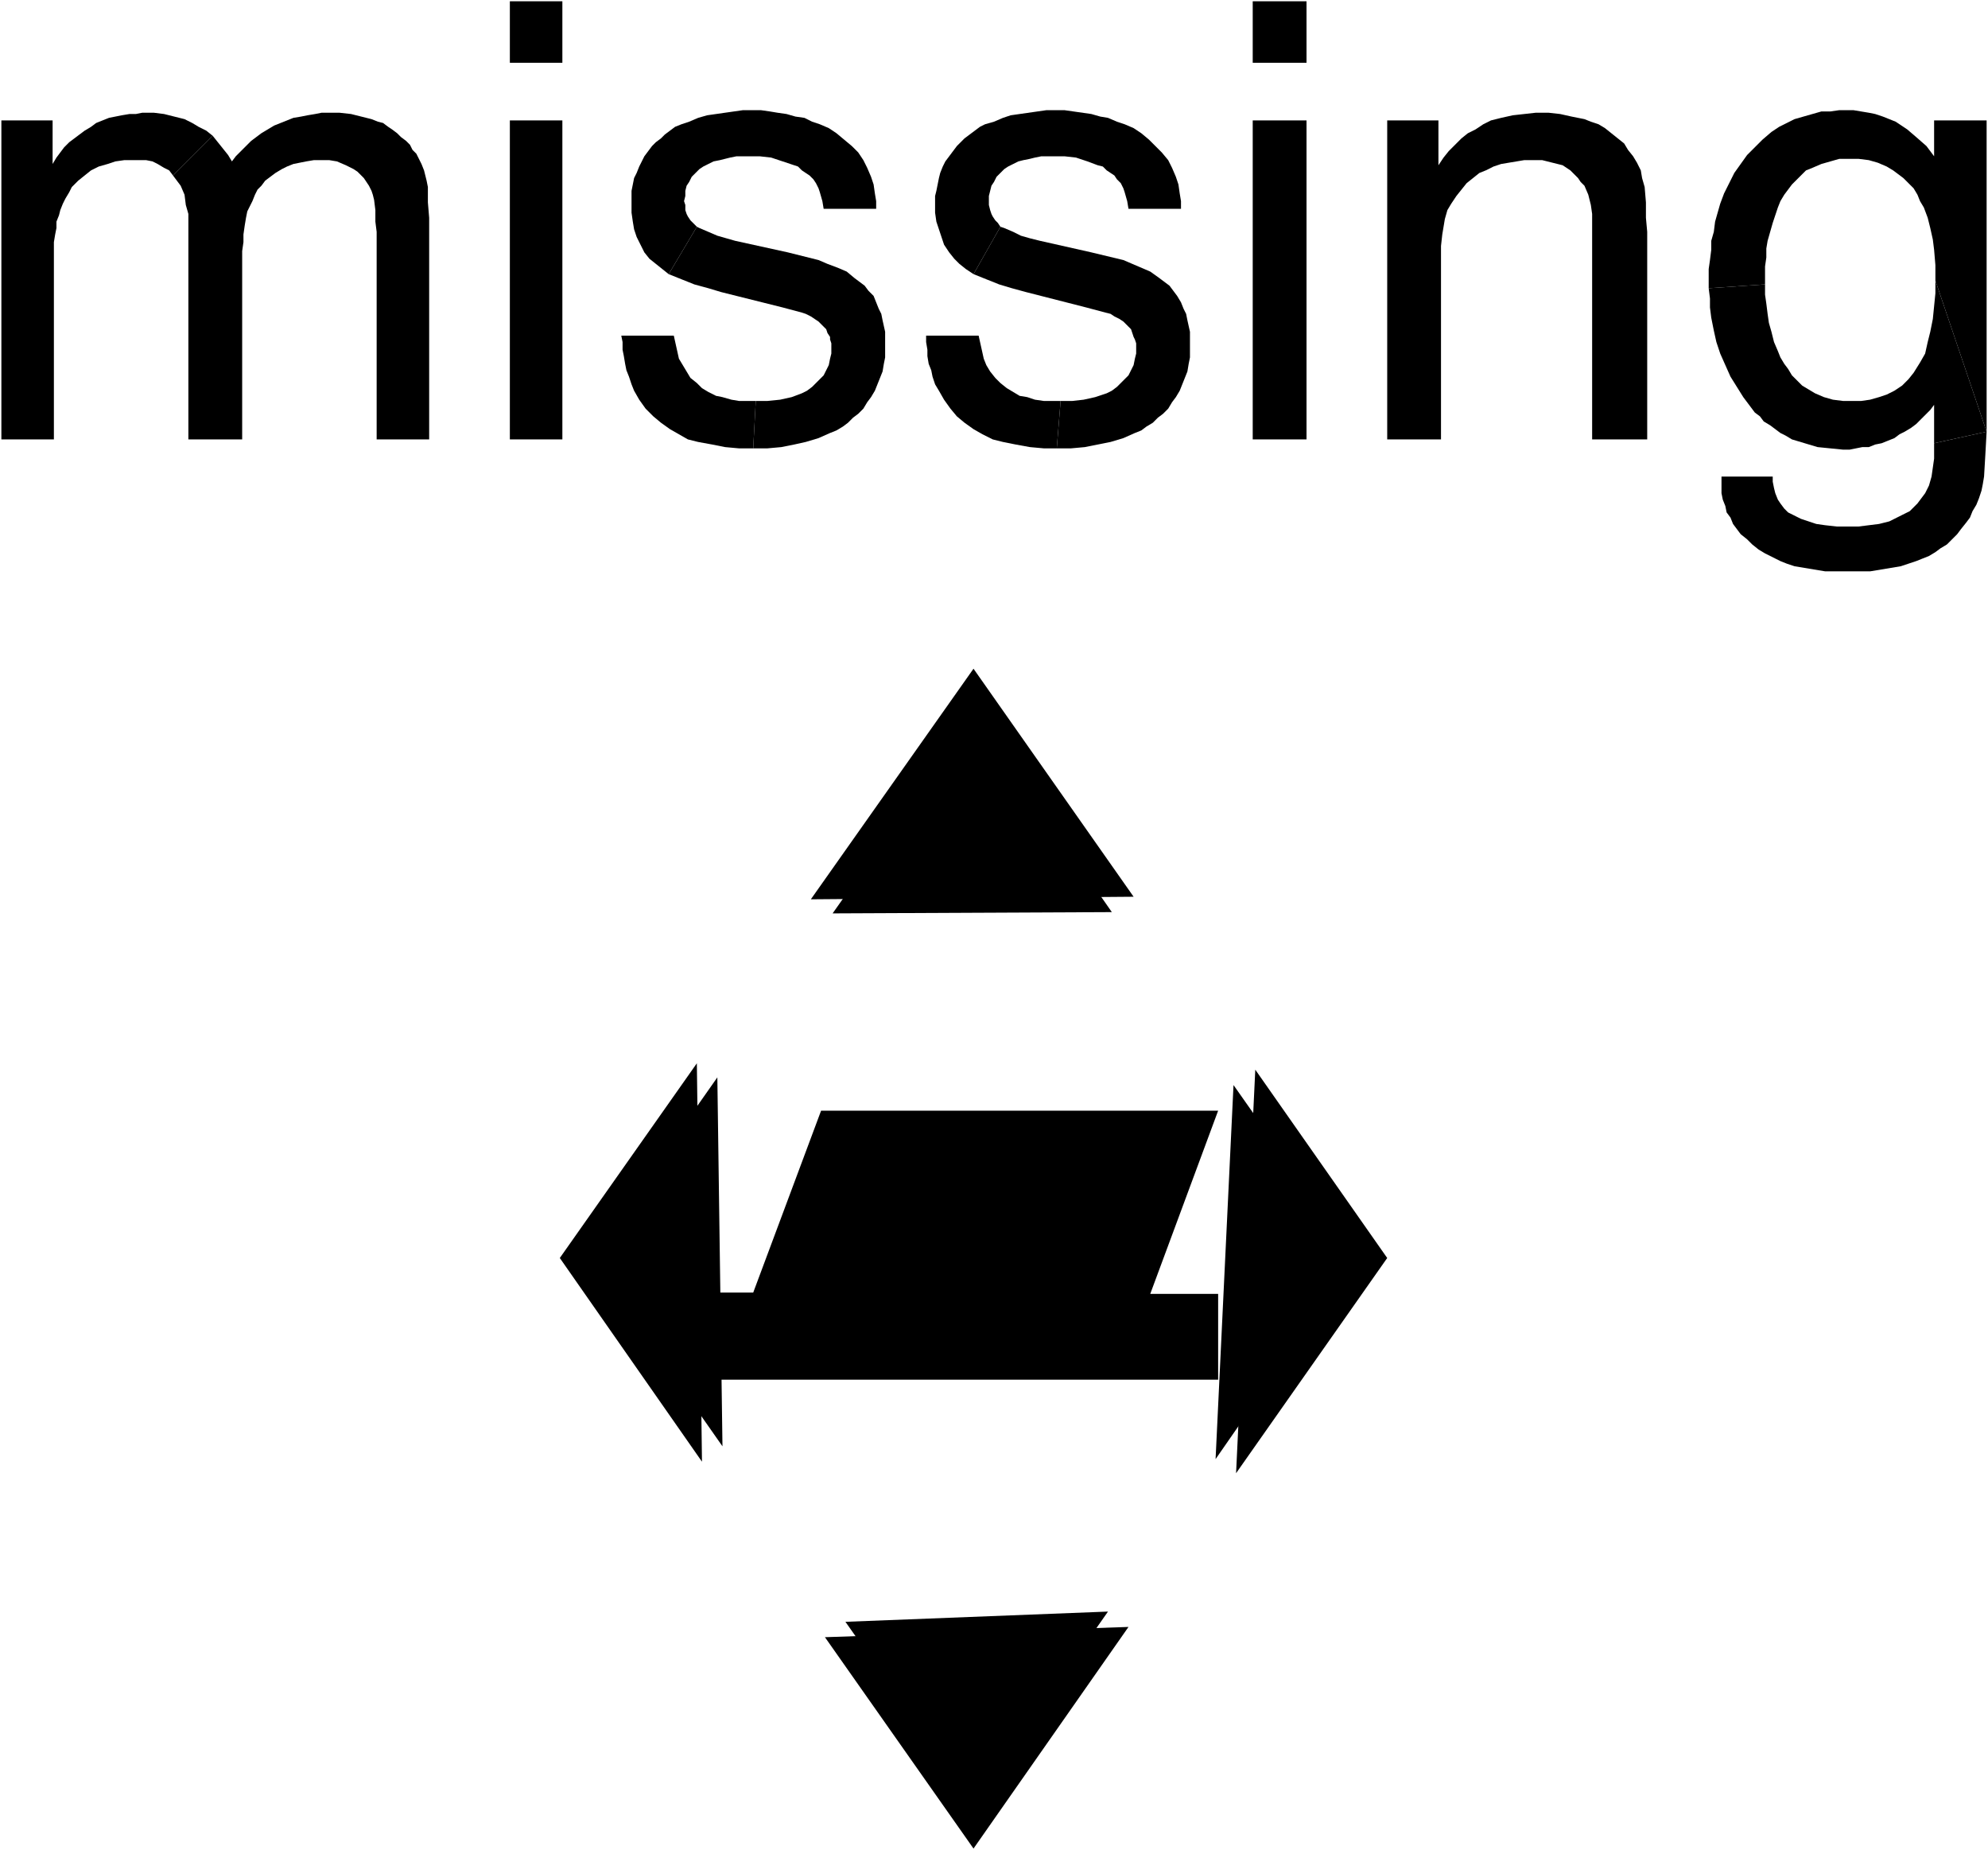 <?xml version="1.0" encoding="UTF-8"?>
<?xml-stylesheet type='text/css' href='S401Style.css'?>
<svg version="1.2" baseProfile="tiny" style="shape-rendering:geometricPrecision; fill-rule:evenodd;" width="15.50mm" height="14.42mm" viewBox="-7.46 -10.77 15.52 14.44" xmlns="http://www.w3.org/2000/svg">
  <title>BOYINL08M</title>
  <desc>river buoy yellow float (8.C of CEVNI) - off position - missing- - text area -d</desc>

  <g>
    <path class="fYLLOW sBLACK" style="stroke-width:0.12" d="M -2.05,0.00 L 2.05,0.00 L 2.05,-0.67 L 1.52,-0.67 L 2.05,-2.10 L -1.05,-2.10 L -1.58,-0.68 L -2.05,-0.68 L -2.05,0.00 Z" />
    <path class="f0 sBLACK" style="stroke-width:0.24" d="M 2.34,-2.42 L 3.37,-0.95 L 2.19,0.73 " />
    <path class="f0 sBLACK" style="stroke-width:0.24" d="M 1.35,1.93 L 0.14,3.66 L -1.02,2.01 " />
    <path class="f0 sBLACK" style="stroke-width:0.24" d="M -1.13,-3.75 L 0.14,-5.55 L 1.39,-3.77 " />
    <path class="f0 sBLACK" style="stroke-width:0.24" d="M -1.98,0.64 L -3.09,-0.95 L -2.02,-2.47 " />
    <path class="f0 sBLACK" style="stroke-width:0.24" d="M -0.96,-3.64 L 0.14,-5.20 L 1.22,-3.65 " />
    <path class="f0 sBLACK" style="stroke-width:0.24" d="M -1.82,0.52 L -2.85,-0.95 L -1.86,-2.36 " />
    <path class="f0 sBLACK" style="stroke-width:0.24" d="M 2.17,-2.30 L 3.12,-0.95 L 2.03,0.62 " />
    <path class="f0 sBLACK" style="stroke-width:0.24" d="M 1.19,1.81 L 0.14,3.31 L -0.86,1.89 " />
    <path class="fBLACK sBLACK" style="stroke-width:0.04" d="M -5.80,-9.71 L -5.85,-9.75 L -5.91,-9.78 L -5.96,-9.81 L -6.02,-9.84 L -6.10,-9.86 L -6.18,-9.88 L -6.26,-9.89 L -6.35,-9.89 L -6.40,-9.88 L -6.45,-9.88 L -6.51,-9.87 L -6.56,-9.86 L -6.61,-9.85 L -6.66,-9.83 L -6.71,-9.81 L -6.75,-9.78 L -6.80,-9.75 L -6.84,-9.72 L -6.88,-9.69 L -6.92,-9.66 L -6.96,-9.62 L -6.99,-9.58 L -7.02,-9.54 L -7.05,-9.49 L -7.05,-9.83 L -7.45,-9.83 L -7.45,-7.34 L -7.04,-7.34 L -7.04,-8.81 L -7.04,-8.88 L -7.03,-8.94 L -7.02,-8.99 L -7.02,-9.04 L -7.00,-9.09 L -6.99,-9.13 L -6.97,-9.18 L -6.95,-9.22 L -6.92,-9.27 L -6.90,-9.31 L -6.85,-9.36 L -6.80,-9.40 L -6.75,-9.44 L -6.69,-9.47 L -6.62,-9.49 L -6.56,-9.51 L -6.49,-9.52 L -6.43,-9.52 L -6.37,-9.52 L -6.32,-9.52 L -6.27,-9.51 L -6.23,-9.49 L -6.18,-9.46 L -6.14,-9.44 L -6.11,-9.40 L -5.80,-9.71 Z" />
    <path class="fBLACK sBLACK" style="stroke-width:0.04" d="M -6.11,-9.40 L -6.08,-9.36 L -6.05,-9.32 L -6.02,-9.25 L -6.01,-9.17 L -5.99,-9.10 L -5.99,-9.02 L -5.99,-7.34 L -5.57,-7.34 L -5.57,-8.81 L -5.56,-8.88 L -5.56,-8.94 L -5.55,-9.01 L -5.54,-9.07 L -5.53,-9.12 L -5.51,-9.16 L -5.49,-9.20 L -5.47,-9.25 L -5.45,-9.29 L -5.42,-9.32 L -5.39,-9.36 L -5.35,-9.39 L -5.31,-9.42 L -5.26,-9.45 L -5.22,-9.47 L -5.17,-9.49 L -5.12,-9.50 L -5.07,-9.51 L -5.01,-9.52 L -4.96,-9.52 L -4.89,-9.52 L -4.83,-9.51 L -4.76,-9.48 L -4.70,-9.45 L -4.67,-9.43 L -4.65,-9.41 L -4.62,-9.38 L -4.60,-9.35 L -4.58,-9.32 L -4.56,-9.28 L -4.55,-9.25 L -4.54,-9.21 L -4.53,-9.13 L -4.53,-9.04 L -4.52,-8.96 L -4.52,-8.87 L -4.52,-7.34 L -4.11,-7.34 L -4.11,-8.84 L -4.11,-8.96 L -4.11,-9.07 L -4.12,-9.19 L -4.12,-9.31 L -4.13,-9.36 L -4.14,-9.40 L -4.15,-9.44 L -4.17,-9.49 L -4.19,-9.53 L -4.21,-9.57 L -4.24,-9.60 L -4.26,-9.64 L -4.29,-9.67 L -4.33,-9.70 L -4.36,-9.73 L -4.40,-9.76 L -4.43,-9.78 L -4.47,-9.81 L -4.51,-9.82 L -4.56,-9.84 L -4.64,-9.86 L -4.72,-9.88 L -4.81,-9.89 L -4.89,-9.89 L -4.95,-9.89 L -5.00,-9.88 L -5.06,-9.87 L -5.11,-9.86 L -5.17,-9.85 L -5.22,-9.83 L -5.27,-9.81 L -5.32,-9.79 L -5.37,-9.76 L -5.42,-9.73 L -5.46,-9.70 L -5.50,-9.67 L -5.54,-9.63 L -5.58,-9.59 L -5.62,-9.55 L -5.65,-9.51 L -5.68,-9.56 L -5.72,-9.61 L -5.76,-9.66 L -5.80,-9.71 L -6.11,-9.40 Z" />
    <path class="fBLACK sBLACK" style="stroke-width:0.04" d="M -3.48,-10.76 L -3.48,-10.28 L -3.07,-10.28 L -3.07,-10.76 L -3.48,-10.76 Z" />
    <path class="fBLACK sBLACK" style="stroke-width:0.04" d="M -3.48,-9.83 L -3.48,-7.34 L -3.07,-7.34 L -3.07,-9.83 L -3.48,-9.83 Z" />
    <path class="fBLACK sBLACK" style="stroke-width:0.04" d="M -2.02,-9.00 L -2.05,-9.03 L -2.07,-9.05 L -2.09,-9.08 L -2.10,-9.10 L -2.11,-9.13 L -2.11,-9.17 L -2.12,-9.20 L -2.11,-9.24 L -2.11,-9.28 L -2.10,-9.32 L -2.08,-9.35 L -2.06,-9.39 L -2.03,-9.42 L -2.00,-9.45 L -1.97,-9.47 L -1.93,-9.49 L -1.89,-9.51 L -1.84,-9.52 L -1.80,-9.53 L -1.76,-9.54 L -1.71,-9.55 L -1.67,-9.55 L -1.62,-9.55 L -1.53,-9.55 L -1.44,-9.54 L -1.35,-9.51 L -1.26,-9.48 L -1.23,-9.47 L -1.20,-9.44 L -1.17,-9.42 L -1.14,-9.40 L -1.11,-9.37 L -1.09,-9.34 L -1.07,-9.30 L -1.06,-9.27 L -1.04,-9.20 L -1.03,-9.14 L -0.62,-9.14 L -0.62,-9.20 L -0.63,-9.26 L -0.64,-9.33 L -0.66,-9.39 L -0.69,-9.46 L -0.72,-9.52 L -0.76,-9.58 L -0.81,-9.63 L -0.87,-9.68 L -0.93,-9.73 L -0.99,-9.77 L -1.06,-9.80 L -1.12,-9.82 L -1.18,-9.85 L -1.25,-9.86 L -1.32,-9.88 L -1.39,-9.89 L -1.45,-9.90 L -1.52,-9.91 L -1.59,-9.91 L -1.66,-9.91 L -1.73,-9.90 L -1.80,-9.89 L -1.87,-9.88 L -1.94,-9.87 L -2.01,-9.85 L -2.08,-9.82 L -2.14,-9.80 L -2.19,-9.78 L -2.23,-9.75 L -2.27,-9.72 L -2.30,-9.69 L -2.34,-9.66 L -2.37,-9.63 L -2.40,-9.59 L -2.43,-9.55 L -2.45,-9.51 L -2.47,-9.47 L -2.49,-9.42 L -2.51,-9.38 L -2.52,-9.33 L -2.53,-9.28 L -2.53,-9.24 L -2.53,-9.19 L -2.53,-9.11 L -2.52,-9.04 L -2.51,-8.98 L -2.49,-8.92 L -2.46,-8.86 L -2.43,-8.80 L -2.39,-8.75 L -2.34,-8.71 L -2.29,-8.67 L -2.24,-8.63 L -2.02,-9.00 Z" />
    <path class="fBLACK sBLACK" style="stroke-width:0.04" d="M -1.58,-7.27 L -1.47,-7.27 L -1.36,-7.28 L -1.26,-7.30 L -1.17,-7.32 L -1.07,-7.35 L -0.98,-7.39 L -0.93,-7.41 L -0.88,-7.44 L -0.84,-7.47 L -0.80,-7.51 L -0.76,-7.54 L -0.72,-7.58 L -0.69,-7.63 L -0.66,-7.67 L -0.63,-7.72 L -0.61,-7.77 L -0.59,-7.82 L -0.57,-7.87 L -0.56,-7.93 L -0.55,-7.98 L -0.55,-8.04 L -0.55,-8.09 L -0.55,-8.18 L -0.57,-8.27 L -0.58,-8.32 L -0.60,-8.36 L -0.62,-8.41 L -0.64,-8.46 L -0.68,-8.50 L -0.71,-8.54 L -0.75,-8.57 L -0.79,-8.60 L -0.85,-8.65 L -0.92,-8.68 L -1.00,-8.71 L -1.07,-8.74 L -1.31,-8.80 L -1.72,-8.89 L -1.79,-8.91 L -1.86,-8.93 L -1.93,-8.96 L -2.00,-8.99 L -2.02,-9.00 L -2.24,-8.63 L -2.14,-8.59 L -2.04,-8.55 L -1.93,-8.52 L -1.83,-8.49 L -1.35,-8.37 L -1.20,-8.33 L -1.17,-8.32 L -1.13,-8.30 L -1.10,-8.28 L -1.07,-8.26 L -1.05,-8.24 L -1.03,-8.22 L -1.01,-8.20 L -1.00,-8.17 L -0.98,-8.14 L -0.98,-8.12 L -0.97,-8.09 L -0.97,-8.06 L -0.97,-8.01 L -0.98,-7.97 L -0.99,-7.92 L -1.01,-7.88 L -1.03,-7.84 L -1.06,-7.81 L -1.09,-7.78 L -1.12,-7.75 L -1.16,-7.72 L -1.20,-7.70 L -1.28,-7.67 L -1.37,-7.65 L -1.47,-7.64 L -1.56,-7.64 L -1.58,-7.27 Z" />
    <path class="fBLACK sBLACK" style="stroke-width:0.04" d="M -1.56,-7.64 L -1.62,-7.64 L -1.69,-7.64 L -1.75,-7.65 L -1.82,-7.67 L -1.87,-7.68 L -1.93,-7.71 L -1.98,-7.74 L -2.02,-7.78 L -2.07,-7.82 L -2.10,-7.87 L -2.13,-7.92 L -2.16,-7.97 L -2.18,-8.06 L -2.20,-8.15 L -2.61,-8.15 L -2.60,-8.10 L -2.60,-8.04 L -2.59,-7.99 L -2.58,-7.93 L -2.57,-7.88 L -2.55,-7.83 L -2.53,-7.77 L -2.51,-7.72 L -2.47,-7.65 L -2.42,-7.58 L -2.36,-7.52 L -2.30,-7.47 L -2.23,-7.42 L -2.16,-7.38 L -2.09,-7.34 L -2.01,-7.32 L -1.90,-7.30 L -1.80,-7.28 L -1.69,-7.27 L -1.58,-7.27 L -1.56,-7.64 Z" />
    <path class="fBLACK sBLACK" style="stroke-width:0.04" d="M 0.35,-9.00 L 0.33,-9.03 L 0.31,-9.05 L 0.29,-9.08 L 0.28,-9.10 L 0.27,-9.13 L 0.26,-9.17 L 0.26,-9.20 L 0.26,-9.24 L 0.27,-9.28 L 0.28,-9.32 L 0.30,-9.35 L 0.32,-9.39 L 0.35,-9.42 L 0.38,-9.45 L 0.41,-9.47 L 0.45,-9.49 L 0.49,-9.51 L 0.53,-9.52 L 0.58,-9.53 L 0.62,-9.54 L 0.67,-9.55 L 0.71,-9.55 L 0.76,-9.55 L 0.85,-9.55 L 0.94,-9.54 L 1.03,-9.51 L 1.11,-9.48 L 1.15,-9.47 L 1.18,-9.44 L 1.21,-9.42 L 1.24,-9.40 L 1.26,-9.37 L 1.29,-9.34 L 1.31,-9.30 L 1.32,-9.27 L 1.34,-9.20 L 1.35,-9.14 L 1.76,-9.14 L 1.76,-9.20 L 1.75,-9.26 L 1.74,-9.33 L 1.72,-9.39 L 1.69,-9.46 L 1.66,-9.52 L 1.61,-9.58 L 1.56,-9.63 L 1.51,-9.68 L 1.45,-9.73 L 1.39,-9.77 L 1.32,-9.80 L 1.26,-9.82 L 1.19,-9.85 L 1.13,-9.86 L 1.06,-9.88 L 0.99,-9.89 L 0.92,-9.90 L 0.85,-9.91 L 0.78,-9.91 L 0.71,-9.91 L 0.64,-9.90 L 0.57,-9.89 L 0.50,-9.88 L 0.43,-9.87 L 0.37,-9.85 L 0.30,-9.82 L 0.23,-9.80 L 0.19,-9.78 L 0.15,-9.75 L 0.11,-9.72 L 0.07,-9.69 L 0.04,-9.66 L 0.01,-9.63 L -0.02,-9.59 L -0.05,-9.55 L -0.08,-9.51 L -0.10,-9.47 L -0.12,-9.42 L -0.13,-9.38 L -0.14,-9.33 L -0.15,-9.28 L -0.16,-9.24 L -0.16,-9.19 L -0.16,-9.11 L -0.15,-9.04 L -0.13,-8.98 L -0.11,-8.92 L -0.09,-8.86 L -0.05,-8.80 L -0.01,-8.75 L 0.03,-8.71 L 0.08,-8.67 L 0.14,-8.63 L 0.35,-9.00 Z" />
    <path class="fBLACK sBLACK" style="stroke-width:0.04" d="M 0.79,-7.27 L 0.90,-7.27 L 1.01,-7.28 L 1.11,-7.30 L 1.21,-7.32 L 1.31,-7.35 L 1.40,-7.39 L 1.45,-7.41 L 1.49,-7.44 L 1.54,-7.47 L 1.58,-7.51 L 1.62,-7.54 L 1.66,-7.58 L 1.69,-7.63 L 1.72,-7.67 L 1.75,-7.72 L 1.77,-7.77 L 1.79,-7.82 L 1.81,-7.87 L 1.82,-7.93 L 1.83,-7.98 L 1.83,-8.04 L 1.83,-8.09 L 1.83,-8.18 L 1.81,-8.27 L 1.80,-8.32 L 1.78,-8.36 L 1.76,-8.41 L 1.73,-8.46 L 1.70,-8.50 L 1.67,-8.54 L 1.63,-8.57 L 1.59,-8.60 L 1.52,-8.65 L 1.45,-8.68 L 1.38,-8.71 L 1.31,-8.74 L 1.06,-8.80 L 0.66,-8.89 L 0.58,-8.91 L 0.51,-8.93 L 0.45,-8.96 L 0.38,-8.99 L 0.35,-9.00 L 0.14,-8.63 L 0.24,-8.59 L 0.34,-8.55 L 0.44,-8.52 L 0.55,-8.49 L 1.02,-8.37 L 1.17,-8.33 L 1.21,-8.32 L 1.24,-8.30 L 1.28,-8.28 L 1.31,-8.26 L 1.33,-8.24 L 1.35,-8.22 L 1.37,-8.20 L 1.38,-8.17 L 1.39,-8.14 L 1.40,-8.12 L 1.41,-8.09 L 1.41,-8.06 L 1.41,-8.01 L 1.40,-7.97 L 1.39,-7.92 L 1.37,-7.88 L 1.35,-7.84 L 1.32,-7.81 L 1.29,-7.78 L 1.26,-7.75 L 1.22,-7.72 L 1.18,-7.70 L 1.09,-7.67 L 1.00,-7.65 L 0.91,-7.64 L 0.82,-7.64 L 0.79,-7.27 Z" />
    <path class="fBLACK sBLACK" style="stroke-width:0.04" d="M 0.82,-7.64 L 0.75,-7.64 L 0.69,-7.64 L 0.62,-7.65 L 0.56,-7.67 L 0.50,-7.68 L 0.45,-7.71 L 0.40,-7.74 L 0.35,-7.78 L 0.31,-7.82 L 0.27,-7.87 L 0.24,-7.92 L 0.22,-7.97 L 0.20,-8.06 L 0.18,-8.15 L -0.23,-8.15 L -0.23,-8.10 L -0.22,-8.04 L -0.22,-7.99 L -0.21,-7.93 L -0.19,-7.88 L -0.18,-7.83 L -0.16,-7.77 L -0.13,-7.72 L -0.09,-7.65 L -0.04,-7.58 L 0.01,-7.52 L 0.07,-7.47 L 0.14,-7.42 L 0.21,-7.38 L 0.29,-7.34 L 0.37,-7.32 L 0.47,-7.30 L 0.58,-7.28 L 0.69,-7.27 L 0.79,-7.27 L 0.82,-7.64 Z" />
    <path class="fBLACK sBLACK" style="stroke-width:0.04" d="M 2.32,-10.76 L 2.32,-10.28 L 2.74,-10.28 L 2.74,-10.76 L 2.32,-10.76 Z" />
    <path class="fBLACK sBLACK" style="stroke-width:0.04" d="M 2.32,-9.83 L 2.32,-7.34 L 2.74,-7.34 L 2.74,-9.83 L 2.32,-9.83 Z" />
    <path class="fBLACK sBLACK" style="stroke-width:0.04" d="M 5.40,-8.84 L 5.40,-8.96 L 5.39,-9.07 L 5.39,-9.19 L 5.38,-9.31 L 5.36,-9.38 L 5.35,-9.44 L 5.32,-9.50 L 5.29,-9.55 L 5.25,-9.60 L 5.22,-9.65 L 5.17,-9.69 L 5.12,-9.73 L 5.07,-9.77 L 5.02,-9.80 L 4.96,-9.82 L 4.91,-9.84 L 4.81,-9.86 L 4.72,-9.88 L 4.63,-9.89 L 4.53,-9.89 L 4.44,-9.88 L 4.35,-9.87 L 4.26,-9.85 L 4.18,-9.83 L 4.12,-9.80 L 4.06,-9.76 L 4.00,-9.73 L 3.95,-9.69 L 3.90,-9.64 L 3.85,-9.59 L 3.81,-9.54 L 3.77,-9.48 L 3.77,-9.83 L 3.37,-9.83 L 3.37,-7.34 L 3.79,-7.34 L 3.79,-8.76 L 3.79,-8.85 L 3.80,-8.94 L 3.81,-9.00 L 3.82,-9.06 L 3.84,-9.13 L 3.87,-9.18 L 3.91,-9.24 L 3.95,-9.29 L 3.99,-9.34 L 4.04,-9.38 L 4.09,-9.42 L 4.14,-9.44 L 4.20,-9.47 L 4.26,-9.49 L 4.32,-9.50 L 4.38,-9.51 L 4.44,-9.52 L 4.50,-9.52 L 4.54,-9.52 L 4.58,-9.52 L 4.62,-9.51 L 4.66,-9.50 L 4.70,-9.49 L 4.74,-9.48 L 4.77,-9.46 L 4.80,-9.44 L 4.83,-9.41 L 4.86,-9.38 L 4.88,-9.35 L 4.91,-9.32 L 4.94,-9.25 L 4.96,-9.17 L 4.97,-9.10 L 4.97,-9.02 L 4.97,-7.34 L 5.40,-7.34 L 5.40,-8.84 Z" />
    <path class="fBLACK sBLACK" style="stroke-width:0.04" d="M 8.05,-7.40 L 8.05,-9.83 L 7.64,-9.83 L 7.64,-9.55 L 7.58,-9.63 L 7.50,-9.70 L 7.43,-9.76 L 7.34,-9.82 L 7.29,-9.84 L 7.24,-9.86 L 7.18,-9.88 L 7.13,-9.89 L 7.07,-9.90 L 7.01,-9.91 L 6.95,-9.91 L 6.90,-9.91 L 6.83,-9.90 L 6.76,-9.90 L 6.69,-9.88 L 6.62,-9.86 L 6.55,-9.84 L 6.49,-9.81 L 6.43,-9.78 L 6.37,-9.74 L 6.30,-9.68 L 6.24,-9.62 L 6.18,-9.56 L 6.13,-9.49 L 6.08,-9.42 L 6.04,-9.34 L 6.00,-9.26 L 5.97,-9.18 L 5.95,-9.11 L 5.93,-9.04 L 5.92,-8.96 L 5.90,-8.89 L 5.90,-8.82 L 5.89,-8.74 L 5.88,-8.67 L 5.88,-8.59 L 5.88,-8.52 L 6.32,-8.55 L 6.32,-8.62 L 6.32,-8.69 L 6.33,-8.76 L 6.33,-8.83 L 6.34,-8.89 L 6.36,-8.96 L 6.38,-9.03 L 6.40,-9.09 L 6.42,-9.15 L 6.44,-9.20 L 6.47,-9.25 L 6.50,-9.29 L 6.53,-9.33 L 6.57,-9.37 L 6.60,-9.40 L 6.64,-9.44 L 6.69,-9.46 L 6.76,-9.49 L 6.83,-9.51 L 6.90,-9.53 L 6.98,-9.53 L 7.05,-9.53 L 7.13,-9.52 L 7.20,-9.50 L 7.27,-9.47 L 7.32,-9.44 L 7.36,-9.41 L 7.40,-9.38 L 7.44,-9.34 L 7.48,-9.30 L 7.51,-9.25 L 7.53,-9.20 L 7.56,-9.15 L 7.59,-9.07 L 7.61,-8.99 L 7.63,-8.90 L 7.64,-8.82 L 7.65,-8.70 L 7.65,-8.58 L 8.05,-7.40 Z" />
    <path class="fBLACK sBLACK" style="stroke-width:0.04" d="M 7.65,-8.48 L 7.64,-8.38 L 7.63,-8.28 L 7.61,-8.18 L 7.59,-8.10 L 7.57,-8.01 L 7.53,-7.94 L 7.48,-7.86 L 7.44,-7.81 L 7.39,-7.76 L 7.33,-7.72 L 7.27,-7.69 L 7.21,-7.67 L 7.14,-7.65 L 7.07,-7.64 L 7.01,-7.64 L 6.93,-7.64 L 6.85,-7.65 L 6.78,-7.67 L 6.71,-7.70 L 6.66,-7.73 L 6.61,-7.76 L 6.57,-7.80 L 6.53,-7.84 L 6.50,-7.89 L 6.47,-7.93 L 6.44,-7.98 L 6.42,-8.03 L 6.39,-8.10 L 6.37,-8.18 L 6.35,-8.25 L 6.34,-8.32 L 6.33,-8.40 L 6.32,-8.47 L 6.32,-8.55 L 5.88,-8.52 L 5.89,-8.44 L 5.89,-8.37 L 5.90,-8.29 L 5.92,-8.19 L 5.94,-8.10 L 5.97,-8.01 L 6.01,-7.92 L 6.05,-7.83 L 6.10,-7.75 L 6.15,-7.67 L 6.21,-7.59 L 6.24,-7.55 L 6.28,-7.52 L 6.31,-7.48 L 6.36,-7.45 L 6.40,-7.42 L 6.44,-7.39 L 6.48,-7.37 L 6.53,-7.34 L 6.63,-7.31 L 6.73,-7.28 L 6.83,-7.27 L 6.93,-7.26 L 6.98,-7.26 L 7.03,-7.27 L 7.08,-7.28 L 7.13,-7.28 L 7.18,-7.30 L 7.23,-7.31 L 7.28,-7.33 L 7.33,-7.35 L 7.37,-7.38 L 7.41,-7.40 L 7.46,-7.43 L 7.50,-7.46 L 7.54,-7.50 L 7.57,-7.53 L 7.61,-7.57 L 7.64,-7.61 L 7.64,-7.31 L 8.05,-7.40 L 7.65,-8.58 L 7.65,-8.48 Z" />
    <path class="fBLACK sBLACK" style="stroke-width:0.04" d="M 7.64,-7.31 L 7.64,-7.19 L 7.63,-7.12 L 7.62,-7.05 L 7.60,-6.98 L 7.57,-6.92 L 7.54,-6.88 L 7.51,-6.84 L 7.48,-6.81 L 7.45,-6.78 L 7.41,-6.76 L 7.37,-6.74 L 7.33,-6.72 L 7.29,-6.70 L 7.21,-6.68 L 7.13,-6.67 L 7.05,-6.66 L 6.97,-6.66 L 6.88,-6.66 L 6.79,-6.67 L 6.72,-6.68 L 6.66,-6.70 L 6.60,-6.72 L 6.54,-6.75 L 6.50,-6.77 L 6.47,-6.80 L 6.44,-6.84 L 6.42,-6.87 L 6.40,-6.92 L 6.39,-6.96 L 6.38,-7.01 L 6.38,-7.05 L 5.98,-7.05 L 5.98,-6.96 L 5.98,-6.92 L 5.99,-6.87 L 6.01,-6.82 L 6.02,-6.77 L 6.05,-6.73 L 6.07,-6.68 L 6.10,-6.64 L 6.13,-6.60 L 6.18,-6.56 L 6.22,-6.52 L 6.27,-6.48 L 6.32,-6.45 L 6.38,-6.42 L 6.44,-6.39 L 6.49,-6.37 L 6.55,-6.35 L 6.67,-6.33 L 6.79,-6.31 L 6.91,-6.31 L 7.03,-6.31 L 7.14,-6.31 L 7.26,-6.33 L 7.38,-6.35 L 7.50,-6.39 L 7.55,-6.41 L 7.60,-6.43 L 7.65,-6.46 L 7.69,-6.49 L 7.74,-6.52 L 7.78,-6.56 L 7.82,-6.60 L 7.85,-6.64 L 7.89,-6.69 L 7.92,-6.73 L 7.94,-6.78 L 7.97,-6.83 L 7.99,-6.88 L 8.01,-6.94 L 8.02,-6.99 L 8.03,-7.05 L 8.04,-7.22 L 8.05,-7.40 L 7.64,-7.31 Z" />
    <circle class="pivotPoint layout" fill="none" cx="0" cy="0" r="0.2" />
  </g>
</svg>